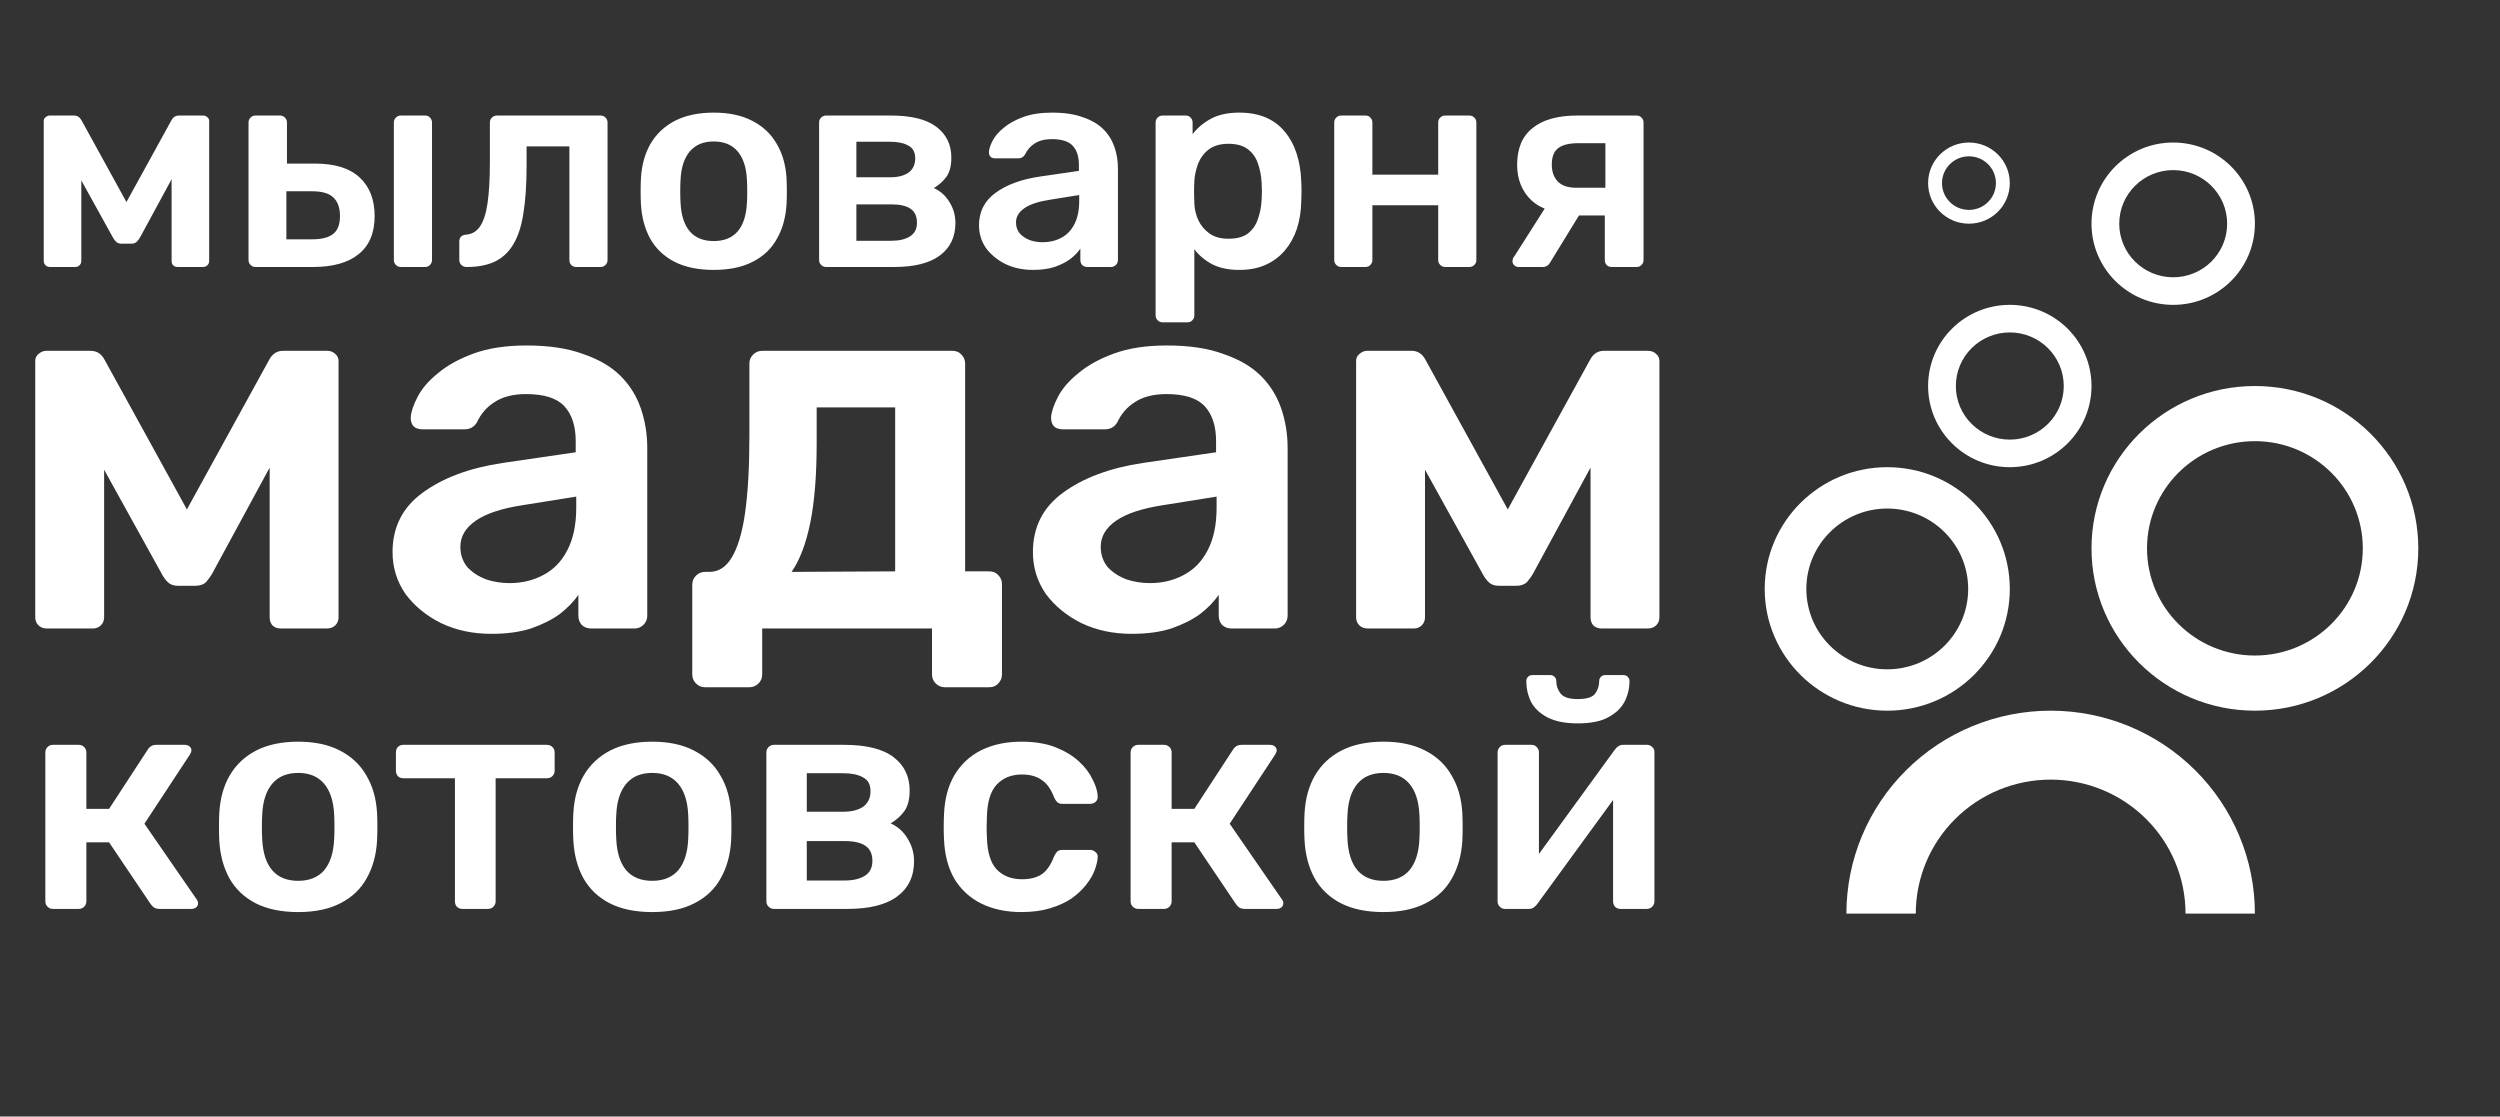<svg width="103" height="46" viewBox="0 0 103 46" fill="none" xmlns="http://www.w3.org/2000/svg">
<rect x="0" y="0" width="103" height="46" fill="#333333" stroke="none"/>
<path d="M92.902 37.64C92.902 35.423 92.015 33.297 90.437 31.729C88.859 30.161 86.719 29.28 84.487 29.28C82.255 29.28 80.115 30.161 78.537 31.729C76.959 33.297 76.072 35.423 76.072 37.64L78.93 37.64C78.93 36.176 79.516 34.772 80.558 33.737C81.6 32.701 83.013 32.12 84.487 32.12C85.961 32.12 87.374 32.701 88.416 33.737C89.458 34.772 90.044 36.176 90.044 37.64H92.902Z" fill="white"/>
<g clip-path="url(#clip0_24_42)">
<path d="M99.634 22.592C99.634 26.286 96.62 29.28 92.902 29.28C89.184 29.28 86.17 26.286 86.17 22.592C86.17 18.898 89.184 15.904 92.902 15.904C96.62 15.904 99.634 18.898 99.634 22.592ZM88.457 22.592C88.457 25.031 90.447 27.008 92.902 27.008C95.357 27.008 97.347 25.031 97.347 22.592C97.347 20.153 95.357 18.176 92.902 18.176C90.447 18.176 88.457 20.153 88.457 22.592Z" fill="white"/>
</g>
<path d="M86.17 15.904C86.17 17.751 84.663 19.248 82.804 19.248C80.945 19.248 79.438 17.751 79.438 15.904C79.438 14.057 80.945 12.56 82.804 12.56C84.663 12.56 86.17 14.057 86.17 15.904ZM80.581 15.904C80.581 17.124 81.576 18.112 82.804 18.112C84.031 18.112 85.027 17.124 85.027 15.904C85.027 14.685 84.031 13.696 82.804 13.696C81.576 13.696 80.581 14.685 80.581 15.904Z" fill="white"/>
<g clip-path="url(#clip1_24_42)">
<path d="M92.902 9.216C92.902 11.063 91.395 12.56 89.536 12.56C87.677 12.56 86.17 11.063 86.17 9.216C86.17 7.369 87.677 5.872 89.536 5.872C91.395 5.872 92.902 7.369 92.902 9.216ZM87.313 9.216C87.313 10.436 88.308 11.424 89.536 11.424C90.763 11.424 91.759 10.436 91.759 9.216C91.759 7.997 90.763 7.008 89.536 7.008C88.308 7.008 87.313 7.997 87.313 9.216Z" fill="white"/>
</g>
<g clip-path="url(#clip2_24_42)">
<path d="M82.804 24.264C82.804 27.034 80.543 29.28 77.755 29.28C74.966 29.28 72.706 27.034 72.706 24.264C72.706 21.494 74.966 19.248 77.755 19.248C80.543 19.248 82.804 21.494 82.804 24.264ZM74.421 24.264C74.421 26.093 75.914 27.576 77.755 27.576C79.596 27.576 81.089 26.093 81.089 24.264C81.089 22.435 79.596 20.952 77.755 20.952C75.914 20.952 74.421 22.435 74.421 24.264Z" fill="white"/>
</g>
<g clip-path="url(#clip3_24_42)">
<path d="M82.804 7.544C82.804 8.468 82.05 9.216 81.121 9.216C80.191 9.216 79.438 8.468 79.438 7.544C79.438 6.621 80.191 5.872 81.121 5.872C82.05 5.872 82.804 6.621 82.804 7.544ZM80.01 7.544C80.01 8.154 80.507 8.648 81.121 8.648C81.735 8.648 82.232 8.154 82.232 7.544C82.232 6.935 81.735 6.44 81.121 6.44C80.507 6.44 80.01 6.935 80.01 7.544Z" fill="white"/>
</g>
<path d="M2.066 11C1.986 11 1.922 10.976 1.874 10.928C1.826 10.88 1.802 10.82 1.802 10.748V4.988C1.802 4.924 1.826 4.872 1.874 4.832C1.93 4.784 1.986 4.76 2.042 4.76H3.05C3.186 4.76 3.29 4.828 3.362 4.964L5.21 8.324L7.058 4.964C7.13 4.828 7.234 4.76 7.37 4.76H8.366C8.438 4.76 8.498 4.784 8.546 4.832C8.594 4.872 8.618 4.924 8.618 4.988V10.748C8.618 10.82 8.594 10.88 8.546 10.928C8.498 10.976 8.434 11 8.354 11H7.322C7.242 11 7.178 10.976 7.13 10.928C7.09 10.88 7.07 10.82 7.07 10.748V6.392L7.562 6.476L5.786 9.752C5.746 9.824 5.698 9.892 5.642 9.956C5.586 10.012 5.506 10.04 5.402 10.04H5.006C4.91 10.04 4.834 10.012 4.778 9.956C4.722 9.9 4.674 9.832 4.634 9.752L2.894 6.608L3.35 6.536V10.748C3.35 10.82 3.326 10.88 3.278 10.928C3.23 10.976 3.17 11 3.098 11H2.066ZM10.527 11C10.447 11 10.379 10.972 10.323 10.916C10.267 10.86 10.239 10.792 10.239 10.712V5.048C10.239 4.968 10.267 4.9 10.323 4.844C10.379 4.788 10.447 4.76 10.527 4.76H11.535C11.615 4.76 11.683 4.788 11.739 4.844C11.795 4.9 11.823 4.968 11.823 5.048V6.74H12.987C13.803 6.74 14.415 6.932 14.823 7.316C15.231 7.7 15.435 8.228 15.435 8.9C15.435 9.596 15.215 10.12 14.775 10.472C14.343 10.824 13.715 11 12.891 11H10.527ZM11.799 9.86H12.855C13.247 9.86 13.535 9.788 13.719 9.644C13.911 9.5 14.007 9.252 14.007 8.9C14.007 8.556 13.915 8.3 13.731 8.132C13.555 7.964 13.263 7.88 12.855 7.88H11.799V9.86ZM16.515 11C16.435 11 16.367 10.972 16.311 10.916C16.255 10.86 16.227 10.792 16.227 10.712V5.048C16.227 4.968 16.255 4.9 16.311 4.844C16.367 4.788 16.435 4.76 16.515 4.76H17.511C17.599 4.76 17.667 4.788 17.715 4.844C17.771 4.9 17.799 4.968 17.799 5.048V10.712C17.799 10.792 17.771 10.86 17.715 10.916C17.667 10.972 17.599 11 17.511 11H16.515ZM19.223 11C19.135 11 19.063 10.972 19.007 10.916C18.951 10.86 18.923 10.788 18.923 10.7V9.956C18.923 9.78 19.015 9.684 19.199 9.668C19.439 9.652 19.631 9.54 19.775 9.332C19.919 9.124 20.023 8.804 20.087 8.372C20.151 7.932 20.183 7.364 20.183 6.668V5.048C20.183 4.968 20.211 4.9 20.267 4.844C20.323 4.788 20.395 4.76 20.483 4.76H24.743C24.823 4.76 24.891 4.788 24.947 4.844C25.003 4.9 25.031 4.968 25.031 5.048V10.712C25.031 10.792 25.003 10.86 24.947 10.916C24.891 10.972 24.823 11 24.743 11H23.747C23.659 11 23.587 10.972 23.531 10.916C23.483 10.86 23.459 10.792 23.459 10.712V6.032H21.695V6.836C21.695 7.604 21.651 8.256 21.563 8.792C21.483 9.32 21.343 9.748 21.143 10.076C20.951 10.396 20.695 10.632 20.375 10.784C20.063 10.928 19.679 11 19.223 11ZM29.406 11.12C28.766 11.12 28.226 11.008 27.786 10.784C27.354 10.56 27.022 10.244 26.79 9.836C26.566 9.428 26.438 8.952 26.406 8.408C26.398 8.264 26.394 8.088 26.394 7.88C26.394 7.672 26.398 7.496 26.406 7.352C26.438 6.8 26.57 6.324 26.802 5.924C27.042 5.516 27.378 5.2 27.81 4.976C28.25 4.752 28.782 4.64 29.406 4.64C30.03 4.64 30.558 4.752 30.99 4.976C31.43 5.2 31.766 5.516 31.998 5.924C32.238 6.324 32.374 6.8 32.406 7.352C32.414 7.496 32.418 7.672 32.418 7.88C32.418 8.088 32.414 8.264 32.406 8.408C32.374 8.952 32.242 9.428 32.01 9.836C31.786 10.244 31.454 10.56 31.014 10.784C30.582 11.008 30.046 11.12 29.406 11.12ZM29.406 9.932C29.83 9.932 30.158 9.8 30.39 9.536C30.622 9.264 30.75 8.868 30.774 8.348C30.782 8.228 30.786 8.072 30.786 7.88C30.786 7.688 30.782 7.532 30.774 7.412C30.75 6.9 30.622 6.508 30.39 6.236C30.158 5.964 29.83 5.828 29.406 5.828C28.982 5.828 28.654 5.964 28.422 6.236C28.19 6.508 28.062 6.9 28.038 7.412C28.03 7.532 28.026 7.688 28.026 7.88C28.026 8.072 28.03 8.228 28.038 8.348C28.062 8.868 28.19 9.264 28.422 9.536C28.654 9.8 28.982 9.932 29.406 9.932ZM34.035 11C33.955 11 33.887 10.972 33.831 10.916C33.775 10.86 33.747 10.792 33.747 10.712V5.048C33.747 4.968 33.775 4.9 33.831 4.844C33.887 4.788 33.955 4.76 34.035 4.76H36.699C37.547 4.76 38.175 4.916 38.583 5.228C38.991 5.54 39.195 5.96 39.195 6.488C39.195 6.824 39.131 7.084 39.003 7.268C38.875 7.452 38.699 7.612 38.475 7.748C38.755 7.876 38.971 8.072 39.123 8.336C39.283 8.592 39.363 8.876 39.363 9.188C39.363 9.764 39.147 10.212 38.715 10.532C38.291 10.844 37.663 11 36.831 11H34.035ZM35.283 9.92H36.723C37.043 9.92 37.299 9.86 37.491 9.74C37.683 9.62 37.779 9.432 37.779 9.176C37.779 8.912 37.691 8.72 37.515 8.6C37.339 8.48 37.075 8.42 36.723 8.42H35.283V9.92ZM35.283 7.304H36.675C36.995 7.304 37.247 7.24 37.431 7.112C37.615 6.976 37.707 6.78 37.707 6.524C37.707 6.268 37.611 6.092 37.419 5.996C37.235 5.892 36.987 5.84 36.675 5.84H35.283V7.304ZM42.555 11.12C42.139 11.12 41.763 11.04 41.427 10.88C41.091 10.712 40.823 10.492 40.623 10.22C40.431 9.94 40.335 9.628 40.335 9.284C40.335 8.724 40.559 8.28 41.007 7.952C41.463 7.616 42.063 7.392 42.807 7.28L44.451 7.04V6.788C44.451 6.452 44.367 6.192 44.199 6.008C44.031 5.824 43.743 5.732 43.335 5.732C43.047 5.732 42.811 5.792 42.627 5.912C42.451 6.024 42.319 6.176 42.231 6.368C42.167 6.472 42.075 6.524 41.955 6.524H41.007C40.919 6.524 40.851 6.5 40.803 6.452C40.763 6.404 40.743 6.34 40.743 6.26C40.751 6.132 40.803 5.976 40.899 5.792C40.995 5.608 41.147 5.432 41.355 5.264C41.563 5.088 41.831 4.94 42.159 4.82C42.487 4.7 42.883 4.64 43.347 4.64C43.851 4.64 44.275 4.704 44.619 4.832C44.971 4.952 45.251 5.116 45.459 5.324C45.667 5.532 45.819 5.776 45.915 6.056C46.011 6.336 46.059 6.632 46.059 6.944V10.712C46.059 10.792 46.031 10.86 45.975 10.916C45.919 10.972 45.851 11 45.771 11H44.799C44.711 11 44.639 10.972 44.583 10.916C44.535 10.86 44.511 10.792 44.511 10.712V10.244C44.407 10.396 44.267 10.54 44.091 10.676C43.915 10.804 43.699 10.912 43.443 11C43.195 11.08 42.899 11.12 42.555 11.12ZM42.963 9.98C43.243 9.98 43.495 9.92 43.719 9.8C43.951 9.68 44.131 9.496 44.259 9.248C44.395 8.992 44.463 8.672 44.463 8.288V8.036L43.263 8.228C42.791 8.3 42.439 8.416 42.207 8.576C41.975 8.736 41.859 8.932 41.859 9.164C41.859 9.34 41.911 9.492 42.015 9.62C42.127 9.74 42.267 9.832 42.435 9.896C42.603 9.952 42.779 9.98 42.963 9.98ZM47.899 13.28C47.819 13.28 47.751 13.252 47.695 13.196C47.639 13.14 47.611 13.072 47.611 12.992V5.048C47.611 4.968 47.639 4.9 47.695 4.844C47.751 4.788 47.819 4.76 47.899 4.76H48.847C48.935 4.76 49.003 4.788 49.051 4.844C49.107 4.9 49.135 4.968 49.135 5.048V5.528C49.327 5.272 49.579 5.06 49.891 4.892C50.203 4.724 50.591 4.64 51.055 4.64C51.479 4.64 51.847 4.708 52.159 4.844C52.471 4.98 52.731 5.176 52.939 5.432C53.147 5.68 53.307 5.976 53.419 6.32C53.531 6.664 53.595 7.044 53.611 7.46C53.619 7.596 53.623 7.736 53.623 7.88C53.623 8.024 53.619 8.168 53.611 8.312C53.603 8.712 53.543 9.084 53.431 9.428C53.319 9.764 53.155 10.06 52.939 10.316C52.731 10.564 52.471 10.76 52.159 10.904C51.847 11.048 51.479 11.12 51.055 11.12C50.623 11.12 50.255 11.044 49.951 10.892C49.647 10.732 49.399 10.524 49.207 10.268V12.992C49.207 13.072 49.179 13.14 49.123 13.196C49.075 13.252 49.007 13.28 48.919 13.28H47.899ZM50.611 9.836C50.955 9.836 51.223 9.764 51.415 9.62C51.607 9.468 51.743 9.272 51.823 9.032C51.911 8.792 51.963 8.528 51.979 8.24C51.995 8 51.995 7.76 51.979 7.52C51.963 7.232 51.911 6.968 51.823 6.728C51.743 6.488 51.607 6.296 51.415 6.152C51.223 6 50.955 5.924 50.611 5.924C50.283 5.924 50.015 6 49.807 6.152C49.607 6.304 49.459 6.5 49.363 6.74C49.275 6.972 49.223 7.212 49.207 7.46C49.199 7.604 49.195 7.756 49.195 7.916C49.195 8.076 49.199 8.232 49.207 8.384C49.215 8.624 49.271 8.856 49.375 9.08C49.479 9.296 49.631 9.476 49.831 9.62C50.031 9.764 50.291 9.836 50.611 9.836ZM55.258 11C55.178 11 55.11 10.972 55.054 10.916C54.998 10.86 54.97 10.792 54.97 10.712V5.048C54.97 4.968 54.998 4.9 55.054 4.844C55.11 4.788 55.178 4.76 55.258 4.76H56.254C56.342 4.76 56.41 4.788 56.458 4.844C56.514 4.9 56.542 4.968 56.542 5.048V7.196H59.254V5.048C59.254 4.968 59.282 4.9 59.338 4.844C59.394 4.788 59.462 4.76 59.542 4.76H60.538C60.618 4.76 60.686 4.788 60.742 4.844C60.798 4.9 60.826 4.968 60.826 5.048V10.712C60.826 10.792 60.798 10.86 60.742 10.916C60.686 10.972 60.618 11 60.538 11H59.542C59.462 11 59.394 10.972 59.338 10.916C59.282 10.86 59.254 10.792 59.254 10.712V8.456H56.542V10.712C56.542 10.792 56.514 10.86 56.458 10.916C56.41 10.972 56.342 11 56.254 11H55.258ZM66.406 11C66.318 11 66.246 10.972 66.19 10.916C66.142 10.86 66.118 10.792 66.118 10.712V8.876H64.93V8.816C64.122 8.816 63.514 8.632 63.106 8.264C62.706 7.888 62.506 7.396 62.506 6.788C62.506 6.116 62.718 5.612 63.142 5.276C63.566 4.932 64.178 4.76 64.978 4.76H67.426C67.506 4.76 67.574 4.788 67.63 4.844C67.686 4.9 67.714 4.968 67.714 5.048V10.712C67.714 10.792 67.686 10.86 67.63 10.916C67.574 10.972 67.506 11 67.426 11H66.406ZM62.566 11C62.494 11 62.434 10.976 62.386 10.928C62.338 10.88 62.314 10.824 62.314 10.76C62.314 10.736 62.318 10.708 62.326 10.676C62.334 10.636 62.354 10.6 62.386 10.568L63.73 8.456L65.194 8.648L63.862 10.82C63.838 10.868 63.798 10.912 63.742 10.952C63.686 10.984 63.626 11 63.562 11H62.566ZM64.942 7.736H66.142V5.9H65.014C64.646 5.9 64.374 5.968 64.198 6.104C64.022 6.232 63.934 6.46 63.934 6.788C63.934 7.068 64.014 7.296 64.174 7.472C64.342 7.648 64.598 7.736 64.942 7.736Z" fill="white"/>
<path d="M1.936 25.894C1.789 25.894 1.672 25.85 1.584 25.762C1.496 25.674 1.452 25.564 1.452 25.432V14.872C1.452 14.754 1.496 14.659 1.584 14.586C1.687 14.498 1.789 14.454 1.892 14.454H3.74C3.989 14.454 4.18 14.578 4.312 14.828L7.7 20.988L11.088 14.828C11.22 14.578 11.411 14.454 11.66 14.454H13.486C13.618 14.454 13.728 14.498 13.816 14.586C13.904 14.659 13.948 14.754 13.948 14.872V25.432C13.948 25.564 13.904 25.674 13.816 25.762C13.728 25.85 13.611 25.894 13.464 25.894H11.572C11.425 25.894 11.308 25.85 11.22 25.762C11.147 25.674 11.11 25.564 11.11 25.432V17.446L12.012 17.6L8.756 23.606C8.683 23.738 8.595 23.862 8.492 23.98C8.389 24.082 8.243 24.134 8.052 24.134H7.326C7.15 24.134 7.011 24.082 6.908 23.98C6.805 23.877 6.717 23.752 6.644 23.606L3.454 17.842L4.29 17.71V25.432C4.29 25.564 4.246 25.674 4.158 25.762C4.07 25.85 3.96 25.894 3.828 25.894H1.936ZM20.243 26.114C19.48 26.114 18.791 25.967 18.175 25.674C17.559 25.366 17.067 24.962 16.701 24.464C16.349 23.95 16.173 23.378 16.173 22.748C16.173 21.721 16.583 20.907 17.405 20.306C18.241 19.69 19.341 19.279 20.705 19.074L23.719 18.634V18.172C23.719 17.556 23.565 17.079 23.257 16.742C22.949 16.404 22.421 16.236 21.673 16.236C21.145 16.236 20.712 16.346 20.375 16.566C20.052 16.771 19.81 17.05 19.649 17.402C19.531 17.592 19.363 17.688 19.143 17.688H17.405C17.243 17.688 17.119 17.644 17.031 17.556C16.957 17.468 16.921 17.35 16.921 17.204C16.935 16.969 17.031 16.683 17.207 16.346C17.383 16.008 17.661 15.686 18.043 15.378C18.424 15.055 18.915 14.784 19.517 14.564C20.118 14.344 20.844 14.234 21.695 14.234C22.619 14.234 23.396 14.351 24.027 14.586C24.672 14.806 25.185 15.106 25.567 15.488C25.948 15.869 26.227 16.316 26.403 16.83C26.579 17.343 26.667 17.886 26.667 18.458V25.366C26.667 25.512 26.615 25.637 26.513 25.74C26.41 25.842 26.285 25.894 26.139 25.894H24.357C24.195 25.894 24.063 25.842 23.961 25.74C23.873 25.637 23.829 25.512 23.829 25.366V24.508C23.638 24.786 23.381 25.05 23.059 25.3C22.736 25.534 22.34 25.732 21.871 25.894C21.416 26.04 20.873 26.114 20.243 26.114ZM20.991 24.024C21.504 24.024 21.966 23.914 22.377 23.694C22.802 23.474 23.132 23.136 23.367 22.682C23.616 22.212 23.741 21.626 23.741 20.922V20.46L21.541 20.812C20.675 20.944 20.03 21.156 19.605 21.45C19.179 21.743 18.967 22.102 18.967 22.528C18.967 22.85 19.062 23.129 19.253 23.364C19.458 23.584 19.715 23.752 20.023 23.87C20.331 23.972 20.653 24.024 20.991 24.024ZM29.049 28.314C28.902 28.314 28.778 28.262 28.675 28.16C28.572 28.057 28.521 27.932 28.521 27.786V24.09C28.521 23.943 28.572 23.818 28.675 23.716C28.778 23.613 28.902 23.562 29.049 23.562H29.225C29.606 23.562 29.914 23.364 30.149 22.968C30.398 22.557 30.582 21.941 30.699 21.12C30.816 20.284 30.875 19.228 30.875 17.952V14.982C30.875 14.835 30.926 14.71 31.029 14.608C31.132 14.505 31.256 14.454 31.403 14.454H39.235C39.396 14.454 39.521 14.505 39.609 14.608C39.712 14.71 39.763 14.835 39.763 14.982V23.54H40.753C40.914 23.54 41.039 23.591 41.127 23.694C41.23 23.796 41.281 23.921 41.281 24.068V27.786C41.281 27.932 41.23 28.057 41.127 28.16C41.039 28.262 40.914 28.314 40.753 28.314H38.927C38.78 28.314 38.656 28.262 38.553 28.16C38.45 28.057 38.399 27.932 38.399 27.786V25.894H31.403V27.786C31.403 27.932 31.352 28.057 31.249 28.16C31.146 28.262 31.022 28.314 30.875 28.314H29.049ZM32.613 23.562L36.881 23.54V16.786H33.647V18.26C33.647 19.58 33.559 20.672 33.383 21.538C33.207 22.403 32.95 23.078 32.613 23.562ZM46.626 26.114C45.863 26.114 45.174 25.967 44.558 25.674C43.942 25.366 43.45 24.962 43.084 24.464C42.732 23.95 42.556 23.378 42.556 22.748C42.556 21.721 42.966 20.907 43.788 20.306C44.624 19.69 45.724 19.279 47.088 19.074L50.102 18.634V18.172C50.102 17.556 49.948 17.079 49.64 16.742C49.332 16.404 48.804 16.236 48.056 16.236C47.528 16.236 47.095 16.346 46.758 16.566C46.435 16.771 46.193 17.05 46.032 17.402C45.914 17.592 45.746 17.688 45.526 17.688H43.788C43.626 17.688 43.502 17.644 43.414 17.556C43.34 17.468 43.304 17.35 43.304 17.204C43.318 16.969 43.414 16.683 43.59 16.346C43.766 16.008 44.044 15.686 44.426 15.378C44.807 15.055 45.298 14.784 45.9 14.564C46.501 14.344 47.227 14.234 48.078 14.234C49.002 14.234 49.779 14.351 50.41 14.586C51.055 14.806 51.568 15.106 51.95 15.488C52.331 15.869 52.61 16.316 52.786 16.83C52.962 17.343 53.05 17.886 53.05 18.458V25.366C53.05 25.512 52.998 25.637 52.896 25.74C52.793 25.842 52.668 25.894 52.522 25.894H50.74C50.578 25.894 50.446 25.842 50.344 25.74C50.256 25.637 50.212 25.512 50.212 25.366V24.508C50.021 24.786 49.764 25.05 49.442 25.3C49.119 25.534 48.723 25.732 48.254 25.894C47.799 26.04 47.256 26.114 46.626 26.114ZM47.374 24.024C47.887 24.024 48.349 23.914 48.76 23.694C49.185 23.474 49.515 23.136 49.75 22.682C49.999 22.212 50.124 21.626 50.124 20.922V20.46L47.924 20.812C47.058 20.944 46.413 21.156 45.988 21.45C45.562 21.743 45.35 22.102 45.35 22.528C45.35 22.85 45.445 23.129 45.636 23.364C45.841 23.584 46.098 23.752 46.406 23.87C46.714 23.972 47.036 24.024 47.374 24.024ZM56.356 25.894C56.209 25.894 56.092 25.85 56.004 25.762C55.916 25.674 55.872 25.564 55.872 25.432V14.872C55.872 14.754 55.916 14.659 56.004 14.586C56.107 14.498 56.209 14.454 56.312 14.454H58.16C58.409 14.454 58.6 14.578 58.732 14.828L62.12 20.988L65.508 14.828C65.64 14.578 65.831 14.454 66.08 14.454H67.906C68.038 14.454 68.148 14.498 68.236 14.586C68.324 14.659 68.368 14.754 68.368 14.872V25.432C68.368 25.564 68.324 25.674 68.236 25.762C68.148 25.85 68.031 25.894 67.884 25.894H65.992C65.845 25.894 65.728 25.85 65.64 25.762C65.567 25.674 65.53 25.564 65.53 25.432V17.446L66.432 17.6L63.176 23.606C63.103 23.738 63.015 23.862 62.912 23.98C62.809 24.082 62.663 24.134 62.472 24.134H61.746C61.57 24.134 61.431 24.082 61.328 23.98C61.225 23.877 61.137 23.752 61.064 23.606L57.874 17.842L58.71 17.71V25.432C58.71 25.564 58.666 25.674 58.578 25.762C58.49 25.85 58.38 25.894 58.248 25.894H56.356Z" fill="white"/>
<path d="M2.18 37.447C2.093 37.447 2.019 37.416 1.959 37.356C1.898 37.295 1.868 37.221 1.868 37.135V30.999C1.868 30.912 1.898 30.838 1.959 30.778C2.019 30.717 2.093 30.687 2.18 30.687H3.246C3.332 30.687 3.406 30.717 3.467 30.778C3.527 30.838 3.558 30.912 3.558 30.999V33.326H4.494L6.08 30.895C6.114 30.834 6.158 30.787 6.21 30.752C6.27 30.709 6.348 30.687 6.444 30.687H7.601C7.687 30.687 7.757 30.709 7.809 30.752C7.861 30.795 7.887 30.852 7.887 30.921C7.887 30.947 7.878 30.977 7.861 31.012C7.852 31.038 7.839 31.064 7.822 31.09L5.95 33.937L8.095 37.044C8.138 37.096 8.16 37.152 8.16 37.213C8.16 37.282 8.134 37.339 8.082 37.382C8.03 37.425 7.965 37.447 7.887 37.447H6.574C6.487 37.447 6.413 37.429 6.353 37.395C6.301 37.36 6.253 37.312 6.21 37.252L4.494 34.704H3.558V37.135C3.558 37.221 3.527 37.295 3.467 37.356C3.406 37.416 3.332 37.447 3.246 37.447H2.18ZM12.285 37.577C11.591 37.577 11.006 37.456 10.53 37.213C10.062 36.97 9.702 36.628 9.451 36.186C9.208 35.744 9.069 35.228 9.035 34.639C9.026 34.483 9.022 34.292 9.022 34.067C9.022 33.842 9.026 33.651 9.035 33.495C9.069 32.897 9.212 32.381 9.464 31.948C9.724 31.506 10.088 31.163 10.556 30.921C11.032 30.678 11.609 30.557 12.285 30.557C12.961 30.557 13.533 30.678 14.001 30.921C14.477 31.163 14.841 31.506 15.093 31.948C15.353 32.381 15.5 32.897 15.535 33.495C15.543 33.651 15.548 33.842 15.548 34.067C15.548 34.292 15.543 34.483 15.535 34.639C15.5 35.228 15.357 35.744 15.106 36.186C14.863 36.628 14.503 36.97 14.027 37.213C13.559 37.456 12.978 37.577 12.285 37.577ZM12.285 36.29C12.744 36.29 13.099 36.147 13.351 35.861C13.602 35.566 13.741 35.137 13.767 34.574C13.775 34.444 13.78 34.275 13.78 34.067C13.78 33.859 13.775 33.69 13.767 33.56C13.741 33.005 13.602 32.581 13.351 32.286C13.099 31.991 12.744 31.844 12.285 31.844C11.825 31.844 11.47 31.991 11.219 32.286C10.967 32.581 10.829 33.005 10.803 33.56C10.794 33.69 10.79 33.859 10.79 34.067C10.79 34.275 10.794 34.444 10.803 34.574C10.829 35.137 10.967 35.566 11.219 35.861C11.47 36.147 11.825 36.29 12.285 36.29ZM19.055 37.447C18.96 37.447 18.882 37.416 18.821 37.356C18.769 37.295 18.743 37.221 18.743 37.135V32.065H16.624C16.529 32.065 16.451 32.035 16.39 31.974C16.338 31.913 16.312 31.84 16.312 31.753V30.999C16.312 30.912 16.338 30.838 16.39 30.778C16.451 30.717 16.529 30.687 16.624 30.687H22.526C22.621 30.687 22.699 30.717 22.76 30.778C22.821 30.838 22.851 30.912 22.851 30.999V31.753C22.851 31.84 22.821 31.913 22.76 31.974C22.699 32.035 22.621 32.065 22.526 32.065H20.42V37.135C20.42 37.221 20.39 37.295 20.329 37.356C20.268 37.416 20.195 37.447 20.108 37.447H19.055ZM26.872 37.577C26.178 37.577 25.593 37.456 25.116 37.213C24.648 36.97 24.289 36.628 24.038 36.186C23.795 35.744 23.656 35.228 23.622 34.639C23.613 34.483 23.608 34.292 23.608 34.067C23.608 33.842 23.613 33.651 23.622 33.495C23.656 32.897 23.799 32.381 24.05 31.948C24.311 31.506 24.674 31.163 25.142 30.921C25.619 30.678 26.195 30.557 26.872 30.557C27.547 30.557 28.119 30.678 28.587 30.921C29.064 31.163 29.428 31.506 29.68 31.948C29.939 32.381 30.087 32.897 30.122 33.495C30.13 33.651 30.134 33.842 30.134 34.067C30.134 34.292 30.13 34.483 30.122 34.639C30.087 35.228 29.944 35.744 29.692 36.186C29.45 36.628 29.09 36.97 28.613 37.213C28.145 37.456 27.565 37.577 26.872 37.577ZM26.872 36.29C27.331 36.29 27.686 36.147 27.938 35.861C28.189 35.566 28.328 35.137 28.354 34.574C28.362 34.444 28.366 34.275 28.366 34.067C28.366 33.859 28.362 33.69 28.354 33.56C28.328 33.005 28.189 32.581 27.938 32.286C27.686 31.991 27.331 31.844 26.872 31.844C26.412 31.844 26.057 31.991 25.805 32.286C25.554 32.581 25.416 33.005 25.39 33.56C25.381 33.69 25.377 33.859 25.377 34.067C25.377 34.275 25.381 34.444 25.39 34.574C25.416 35.137 25.554 35.566 25.805 35.861C26.057 36.147 26.412 36.29 26.872 36.29ZM31.887 37.447C31.8 37.447 31.727 37.416 31.666 37.356C31.605 37.295 31.575 37.221 31.575 37.135V30.999C31.575 30.912 31.605 30.838 31.666 30.778C31.727 30.717 31.8 30.687 31.887 30.687H34.773C35.691 30.687 36.372 30.856 36.814 31.194C37.256 31.532 37.477 31.987 37.477 32.559C37.477 32.923 37.407 33.205 37.269 33.404C37.13 33.603 36.94 33.776 36.697 33.924C37 34.062 37.234 34.275 37.399 34.561C37.572 34.838 37.659 35.146 37.659 35.484C37.659 36.108 37.425 36.593 36.957 36.94C36.498 37.278 35.817 37.447 34.916 37.447H31.887ZM33.239 36.277H34.799C35.145 36.277 35.423 36.212 35.631 36.082C35.839 35.952 35.943 35.748 35.943 35.471C35.943 35.185 35.847 34.977 35.657 34.847C35.466 34.717 35.18 34.652 34.799 34.652H33.239V36.277ZM33.239 33.443H34.747C35.093 33.443 35.367 33.373 35.566 33.235C35.765 33.087 35.865 32.875 35.865 32.598C35.865 32.321 35.761 32.13 35.553 32.026C35.353 31.913 35.085 31.857 34.747 31.857H33.239V33.443ZM42.079 37.577C41.455 37.577 40.905 37.46 40.428 37.226C39.96 36.992 39.592 36.654 39.323 36.212C39.063 35.761 38.92 35.219 38.894 34.587C38.885 34.457 38.881 34.288 38.881 34.08C38.881 33.863 38.885 33.685 38.894 33.547C38.92 32.914 39.063 32.377 39.323 31.935C39.592 31.484 39.96 31.142 40.428 30.908C40.905 30.674 41.455 30.557 42.079 30.557C42.634 30.557 43.106 30.635 43.496 30.791C43.886 30.947 44.207 31.142 44.458 31.376C44.709 31.61 44.896 31.857 45.017 32.117C45.147 32.368 45.216 32.598 45.225 32.806C45.234 32.901 45.203 32.979 45.134 33.04C45.073 33.092 45 33.118 44.913 33.118H43.769C43.682 33.118 43.613 33.096 43.561 33.053C43.518 33.01 43.474 32.944 43.431 32.858C43.301 32.511 43.128 32.269 42.911 32.13C42.703 31.983 42.434 31.909 42.105 31.909C41.672 31.909 41.325 32.047 41.065 32.325C40.814 32.593 40.679 33.023 40.662 33.612C40.645 33.941 40.645 34.245 40.662 34.522C40.679 35.12 40.814 35.553 41.065 35.822C41.325 36.09 41.672 36.225 42.105 36.225C42.443 36.225 42.716 36.156 42.924 36.017C43.132 35.87 43.301 35.623 43.431 35.276C43.474 35.189 43.518 35.124 43.561 35.081C43.613 35.038 43.682 35.016 43.769 35.016H44.913C45 35.016 45.073 35.046 45.134 35.107C45.203 35.159 45.234 35.233 45.225 35.328C45.216 35.484 45.173 35.661 45.095 35.861C45.026 36.051 44.909 36.251 44.744 36.459C44.588 36.658 44.389 36.844 44.146 37.018C43.903 37.182 43.609 37.317 43.262 37.421C42.924 37.525 42.53 37.577 42.079 37.577ZM46.893 37.447C46.806 37.447 46.732 37.416 46.672 37.356C46.611 37.295 46.581 37.221 46.581 37.135V30.999C46.581 30.912 46.611 30.838 46.672 30.778C46.732 30.717 46.806 30.687 46.893 30.687H47.959C48.045 30.687 48.119 30.717 48.18 30.778C48.24 30.838 48.271 30.912 48.271 30.999V33.326H49.207L50.793 30.895C50.827 30.834 50.871 30.787 50.923 30.752C50.983 30.709 51.061 30.687 51.157 30.687H52.314C52.4 30.687 52.47 30.709 52.522 30.752C52.574 30.795 52.6 30.852 52.6 30.921C52.6 30.947 52.591 30.977 52.574 31.012C52.565 31.038 52.552 31.064 52.535 31.09L50.663 33.937L52.808 37.044C52.851 37.096 52.873 37.152 52.873 37.213C52.873 37.282 52.847 37.339 52.795 37.382C52.743 37.425 52.678 37.447 52.6 37.447H51.287C51.2 37.447 51.126 37.429 51.066 37.395C51.014 37.36 50.966 37.312 50.923 37.252L49.207 34.704H48.271V37.135C48.271 37.221 48.24 37.295 48.18 37.356C48.119 37.416 48.045 37.447 47.959 37.447H46.893ZM56.998 37.577C56.304 37.577 55.719 37.456 55.242 37.213C54.775 36.97 54.415 36.628 54.163 36.186C53.921 35.744 53.782 35.228 53.748 34.639C53.739 34.483 53.734 34.292 53.734 34.067C53.734 33.842 53.739 33.651 53.748 33.495C53.782 32.897 53.925 32.381 54.176 31.948C54.437 31.506 54.8 31.163 55.269 30.921C55.745 30.678 56.322 30.557 56.998 30.557C57.673 30.557 58.245 30.678 58.714 30.921C59.19 31.163 59.554 31.506 59.806 31.948C60.066 32.381 60.213 32.897 60.248 33.495C60.256 33.651 60.261 33.842 60.261 34.067C60.261 34.292 60.256 34.483 60.248 34.639C60.213 35.228 60.07 35.744 59.819 36.186C59.576 36.628 59.216 36.97 58.739 37.213C58.272 37.456 57.691 37.577 56.998 37.577ZM56.998 36.29C57.457 36.29 57.812 36.147 58.063 35.861C58.315 35.566 58.453 35.137 58.48 34.574C58.488 34.444 58.492 34.275 58.492 34.067C58.492 33.859 58.488 33.69 58.48 33.56C58.453 33.005 58.315 32.581 58.063 32.286C57.812 31.991 57.457 31.844 56.998 31.844C56.538 31.844 56.183 31.991 55.931 32.286C55.68 32.581 55.541 33.005 55.516 33.56C55.507 33.69 55.502 33.859 55.502 34.067C55.502 34.275 55.507 34.444 55.516 34.574C55.541 35.137 55.68 35.566 55.931 35.861C56.183 36.147 56.538 36.29 56.998 36.29ZM62 37.447C61.922 37.447 61.852 37.416 61.792 37.356C61.731 37.295 61.701 37.226 61.701 37.148V30.999C61.701 30.912 61.731 30.838 61.792 30.778C61.852 30.717 61.926 30.687 62.013 30.687H63.092C63.187 30.687 63.261 30.717 63.313 30.778C63.373 30.838 63.404 30.912 63.404 30.999V36.134L62.949 35.809L66.524 30.895C66.567 30.834 66.615 30.787 66.667 30.752C66.719 30.709 66.788 30.687 66.875 30.687H67.863C67.941 30.687 68.01 30.717 68.071 30.778C68.132 30.83 68.162 30.895 68.162 30.973V37.135C68.162 37.221 68.132 37.295 68.071 37.356C68.01 37.416 67.936 37.447 67.85 37.447H66.771C66.675 37.447 66.597 37.416 66.537 37.356C66.485 37.295 66.459 37.221 66.459 37.135V32.234L66.94 32.299L63.339 37.239C63.304 37.291 63.257 37.339 63.196 37.382C63.144 37.425 63.075 37.447 62.988 37.447H62ZM65.003 29.803C64.483 29.803 64.067 29.721 63.755 29.556C63.443 29.391 63.218 29.179 63.079 28.919C62.949 28.65 62.884 28.364 62.884 28.061C62.884 27.991 62.906 27.935 62.949 27.892C62.992 27.84 63.053 27.814 63.131 27.814H63.872C63.95 27.814 64.01 27.84 64.054 27.892C64.097 27.935 64.119 27.991 64.119 28.061C64.119 28.252 64.18 28.425 64.301 28.581C64.422 28.728 64.656 28.802 65.003 28.802C65.367 28.802 65.605 28.728 65.718 28.581C65.831 28.425 65.887 28.252 65.887 28.061C65.887 27.991 65.909 27.935 65.952 27.892C65.995 27.84 66.056 27.814 66.134 27.814H66.888C66.966 27.814 67.026 27.84 67.07 27.892C67.113 27.935 67.135 27.991 67.135 28.061C67.135 28.364 67.066 28.65 66.927 28.919C66.788 29.179 66.563 29.391 66.251 29.556C65.948 29.721 65.531 29.803 65.003 29.803Z" fill="white"/>
<defs>
<clipPath id="clip0_24_42">
<rect width="16.83" height="16.72" fill="white" transform="translate(86.17 12.56)"/>
</clipPath>
<clipPath id="clip1_24_42">
<rect width="6.732" height="6.688" fill="white" transform="translate(86.17 5.872)"/>
</clipPath>
<clipPath id="clip2_24_42">
<rect width="10.098" height="10.032" fill="white" transform="translate(72.706 19.248)"/>
</clipPath>
<clipPath id="clip3_24_42">
<rect width="3.366" height="3.344" fill="white" transform="translate(79.438 5.872)"/>
</clipPath>
</defs>
</svg>
